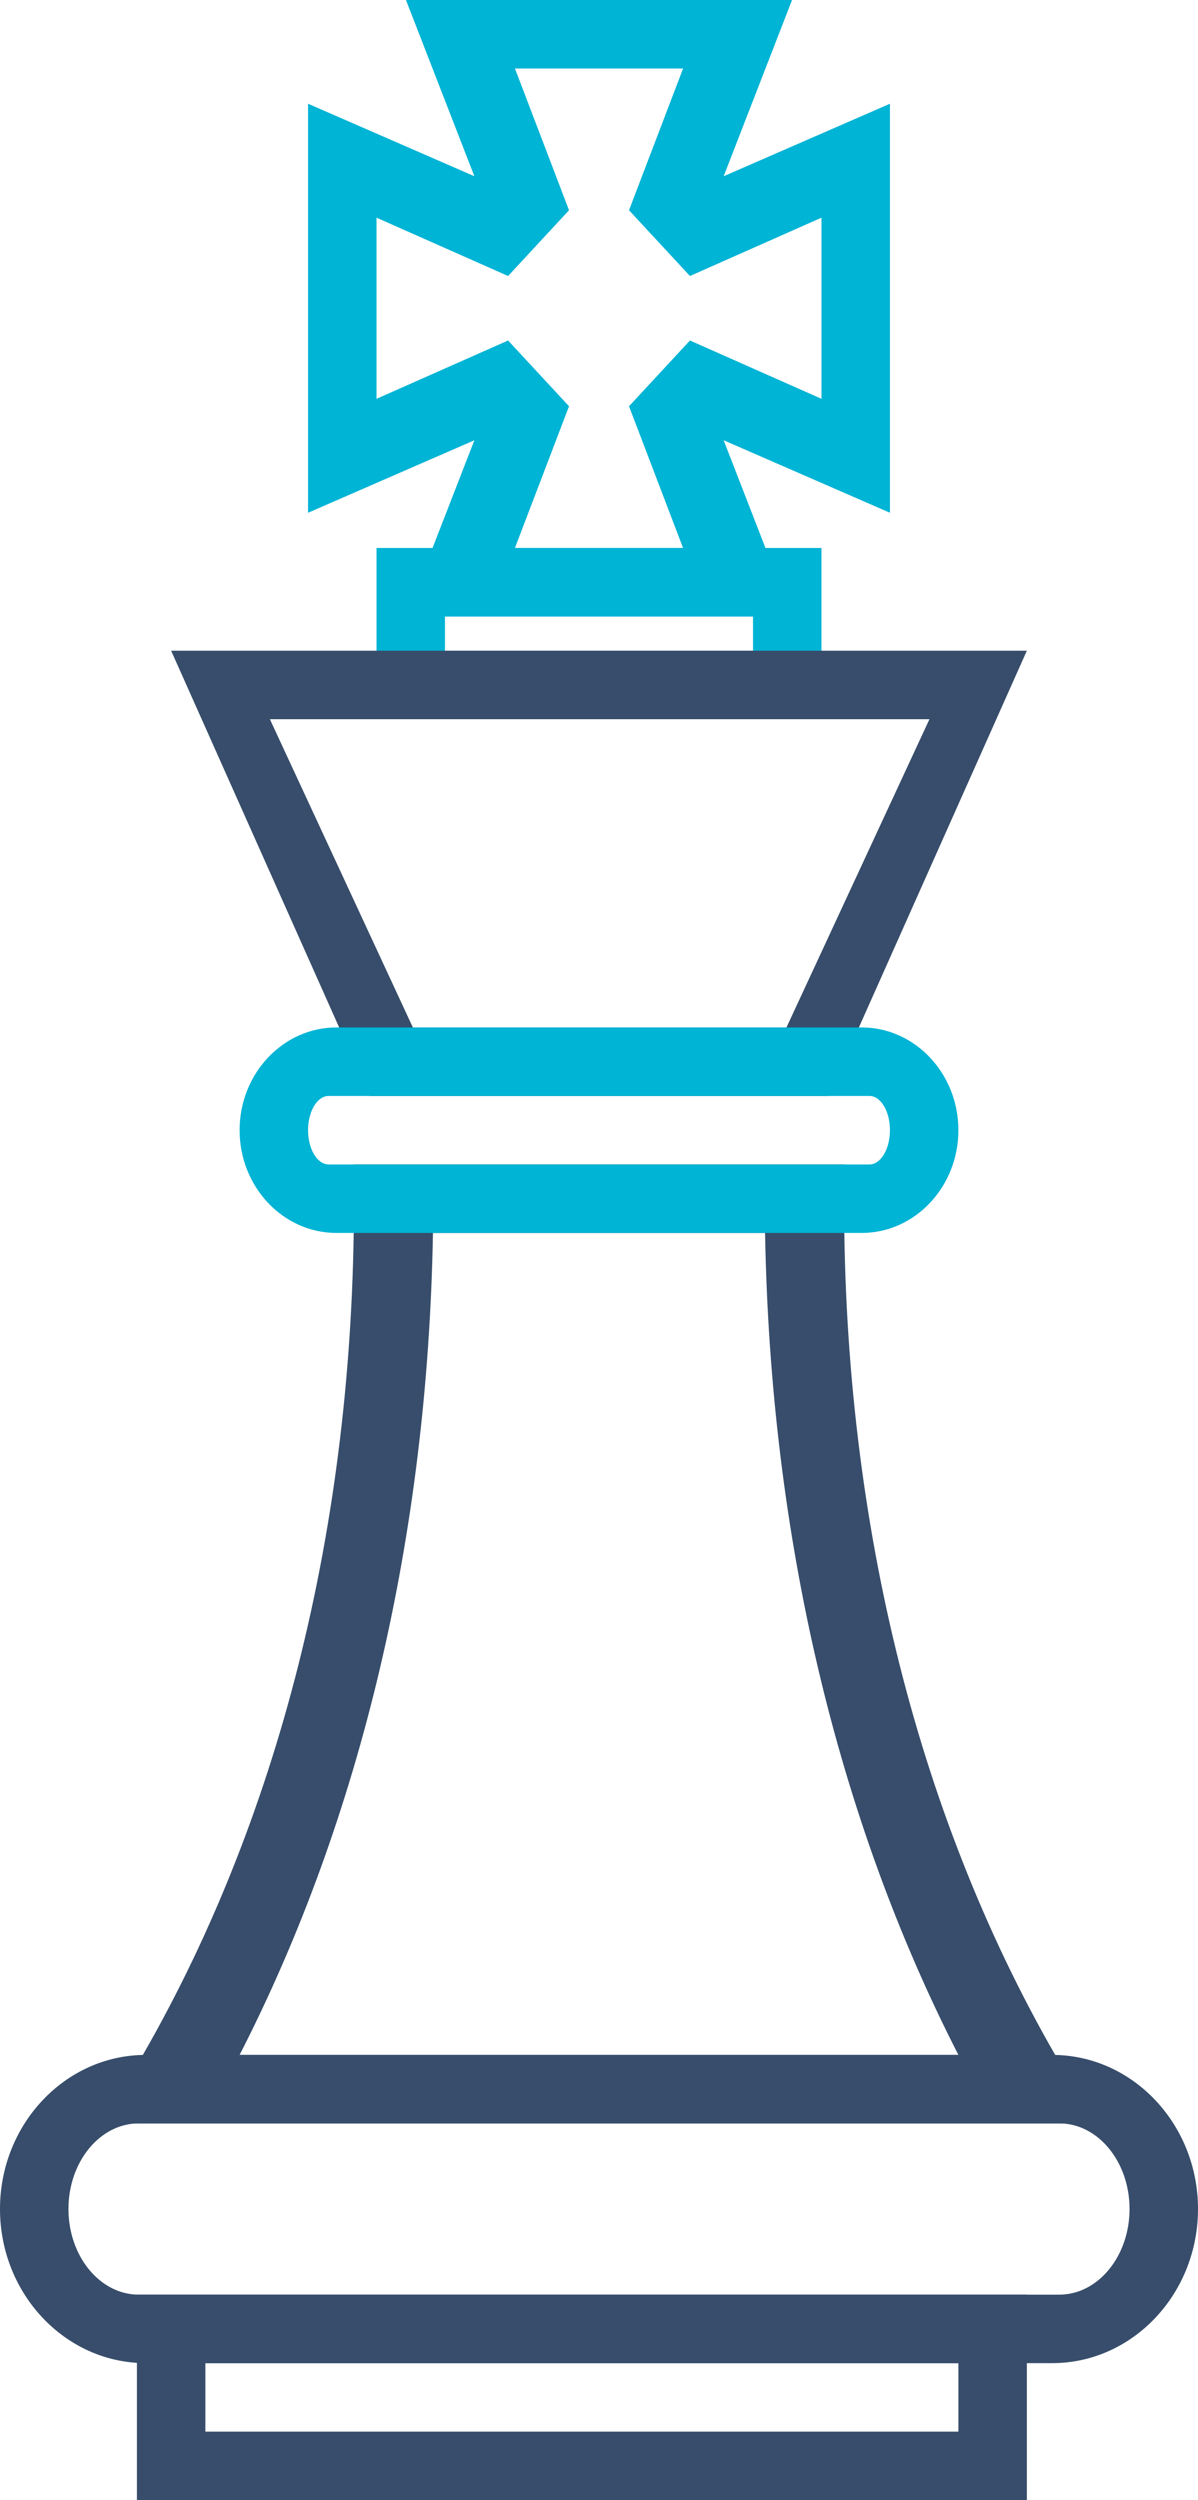 <svg xmlns="http://www.w3.org/2000/svg" width="35" height="73" viewBox="0 0 35 73">
  <g fill="none" fill-rule="evenodd">
    <path fill="#00B4D5" d="M13,19 L22,19 L22,18 L13,18 L13,19 Z M11,21 L24,21 L24,16 L11,16 L11,21 Z"/>
    <path fill="#00B4D5" d="M15.044,16 L19.956,16 L18.377,11.862 L20.157,9.942 L24,11.645 L24,6.356 L20.157,8.059 L18.377,6.139 L19.957,2 L15.044,2 L16.624,6.139 L14.844,8.059 L11,6.356 L11,11.645 L14.844,9.942 L16.624,11.862 L15.044,16 Z M23.14,18 L11.86,18 L13.859,12.855 L9,14.972 L9,3.029 L13.859,5.146 L11.86,0 L23.14,0 L21.142,5.146 L26,3.029 L26,14.972 L21.142,12.855 L23.14,18 Z"/>
    <path fill="#374D6B" d="M7 60L28 60C24.445 53.067 22.505 44.832 22.352 36L12.649 36C12.496 44.831 10.556 53.065 7 60L7 60zM32 62L3 62 3.983 60.328C8.142 53.251 10.34 44.532 10.34 35.114L10.34 34 24.661 34 24.661 35.114C24.661 44.533 26.859 53.252 31.018 60.328L32 62zM12.062 30L22.977 30 27.154 21 7.885 21 12.062 30zM24.2 32L10.801 32 5 19 30 19 24.2 32z"/>
    <path fill="#374D6B" d="M4.051,62 C2.92,62 2,63.12 2,64.499 C2,65.878 2.92,67 4.051,67 L30.948,67 C32.08,67 33,65.878 33,64.499 C33,63.12 32.08,62 30.948,62 L4.051,62 Z M30.741,69 L4.258,69 C1.911,69 0,66.981 0,64.499 C0,62.019 1.911,60 4.258,60 L30.741,60 C33.089,60 35,62.019 35,64.499 C35,66.981 33.089,69 30.741,69 L30.741,69 Z"/>
    <path fill="#374D6B" d="M6,71 L28,71 L28,69 L6,69 L6,71 Z M4,73 L30,73 L30,67 L4,67 L4,73 Z"/>
    <path fill="#00B4D5" d="M9.6,32 C9.269,32 9,32.449 9,33 C9,33.551 9.269,34 9.6,34 L25.402,34 C25.731,34 26,33.551 26,33 C26,32.449 25.731,32 25.402,32 L9.6,32 Z M25.175,36 L9.828,36 C8.269,36 7,34.654 7,33 C7,31.346 8.269,30 9.828,30 L25.175,30 C26.732,30 28,31.346 28,33 C28,34.654 26.732,36 25.175,36 L25.175,36 Z"/>
  </g>
</svg>
